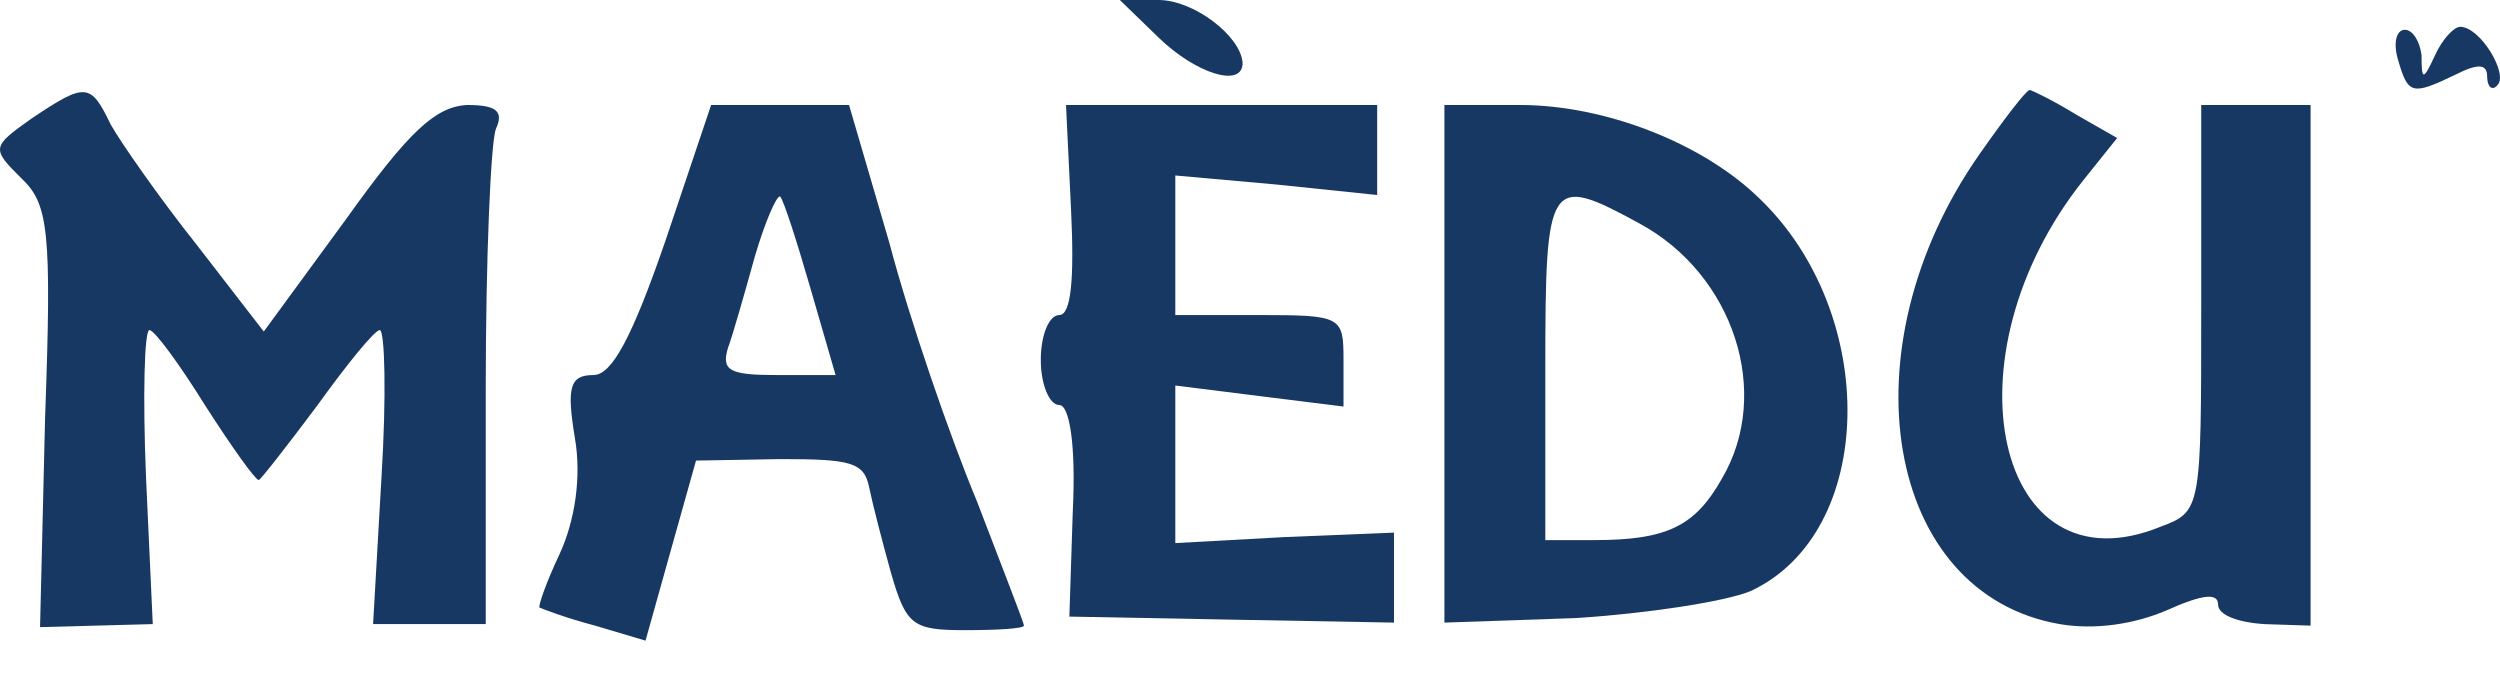 <svg width="47" height="13" viewBox="0 0 47 13" fill="none" xmlns="http://www.w3.org/2000/svg">
<path d="M21.78 0.705C22.476 1.382 23.361 1.664 23.361 1.184C23.329 0.677 22.444 -0 21.78 -0H21.053L21.78 0.705Z" fill="#183864"/>
<path d="M45.083 1.124C45.272 1.773 45.336 1.801 46.158 1.406C46.6 1.181 46.758 1.209 46.758 1.435C46.758 1.632 46.853 1.717 46.948 1.604C47.169 1.406 46.632 0.504 46.252 0.504C46.126 0.504 45.905 0.758 45.778 1.04C45.557 1.519 45.525 1.519 45.525 1.04C45.494 0.786 45.367 0.56 45.209 0.56C45.051 0.56 44.988 0.814 45.083 1.124Z" fill="#183864"/>
<path d="M0.595 2.227C-0.163 2.763 -0.163 2.792 0.406 3.356C0.912 3.835 0.975 4.343 0.848 7.841L0.753 11.79L1.829 11.761L2.872 11.733L2.745 8.969C2.682 7.446 2.714 6.205 2.809 6.205C2.904 6.205 3.378 6.853 3.852 7.615C4.358 8.405 4.801 9.025 4.864 9.025C4.896 9.025 5.401 8.377 5.971 7.615C6.54 6.825 7.046 6.205 7.14 6.205C7.235 6.205 7.267 7.446 7.172 8.969L7.014 11.733H8.089H9.132V7.305C9.132 4.851 9.227 2.679 9.322 2.425C9.48 2.086 9.322 1.974 8.785 1.974C8.184 2.002 7.678 2.481 6.508 4.117L4.959 6.233L3.694 4.597C2.998 3.722 2.271 2.679 2.081 2.34C1.702 1.55 1.607 1.55 0.595 2.227Z" fill="#183864"/>
<path d="M37.21 2.905C34.649 6.572 35.439 11.169 38.727 11.734C39.391 11.846 40.119 11.734 40.719 11.48C41.415 11.169 41.7 11.141 41.7 11.367C41.7 11.564 42.079 11.705 42.585 11.734L43.439 11.762V6.854V1.974H42.427H41.383V5.782C41.383 9.562 41.383 9.618 40.624 9.9C37.526 11.169 36.514 6.713 39.17 3.384L39.802 2.595L39.012 2.143C38.601 1.889 38.19 1.692 38.158 1.692C38.095 1.692 37.684 2.228 37.21 2.905Z" fill="#183864"/>
<path d="M12.515 4.513C11.883 6.346 11.504 7.051 11.156 7.051C10.713 7.051 10.65 7.277 10.808 8.236C10.935 8.969 10.808 9.787 10.524 10.408C10.271 10.944 10.113 11.395 10.144 11.423C10.207 11.452 10.65 11.621 11.188 11.762L12.136 12.044L12.61 10.351L13.085 8.659L14.666 8.631C15.994 8.631 16.247 8.687 16.341 9.167C16.405 9.477 16.594 10.21 16.752 10.775C17.037 11.762 17.163 11.847 18.144 11.847C18.744 11.847 19.25 11.818 19.25 11.762C19.25 11.706 18.839 10.662 18.365 9.421C17.859 8.208 17.1 6.008 16.721 4.569L15.962 1.974H14.666H13.369L12.515 4.513ZM15.235 5.415L15.709 7.051H14.602C13.717 7.051 13.559 6.967 13.685 6.544C13.78 6.29 14.002 5.5 14.191 4.823C14.381 4.174 14.602 3.666 14.666 3.695C14.729 3.751 14.982 4.541 15.235 5.415Z" fill="#183864"/>
<path d="M20.136 3.948C20.199 5.246 20.136 5.923 19.915 5.923C19.725 5.923 19.567 6.289 19.567 6.769C19.567 7.22 19.725 7.615 19.915 7.615C20.104 7.615 20.231 8.348 20.168 9.618L20.104 11.592L23.14 11.649L26.207 11.705V10.859V10.013L24.152 10.097L22.096 10.21V8.743V7.248L23.677 7.446L25.258 7.643V6.769C25.258 5.951 25.227 5.923 23.677 5.923H22.096V4.625V3.299L23.994 3.469L25.891 3.666V2.82V1.974H22.982H20.041L20.136 3.948Z" fill="#183864"/>
<path d="M27.155 6.853V11.705L29.622 11.62C30.95 11.536 32.436 11.31 32.91 11.113C35.281 10.013 35.344 5.894 33.068 3.722C31.993 2.679 30.159 1.974 28.578 1.974H27.155V6.853ZM30.823 4.202C32.594 5.161 33.321 7.389 32.372 8.997C31.866 9.9 31.329 10.154 29.969 10.154H29.052V6.91C29.052 3.356 29.116 3.271 30.823 4.202Z" fill="#183864"/>
</svg>
